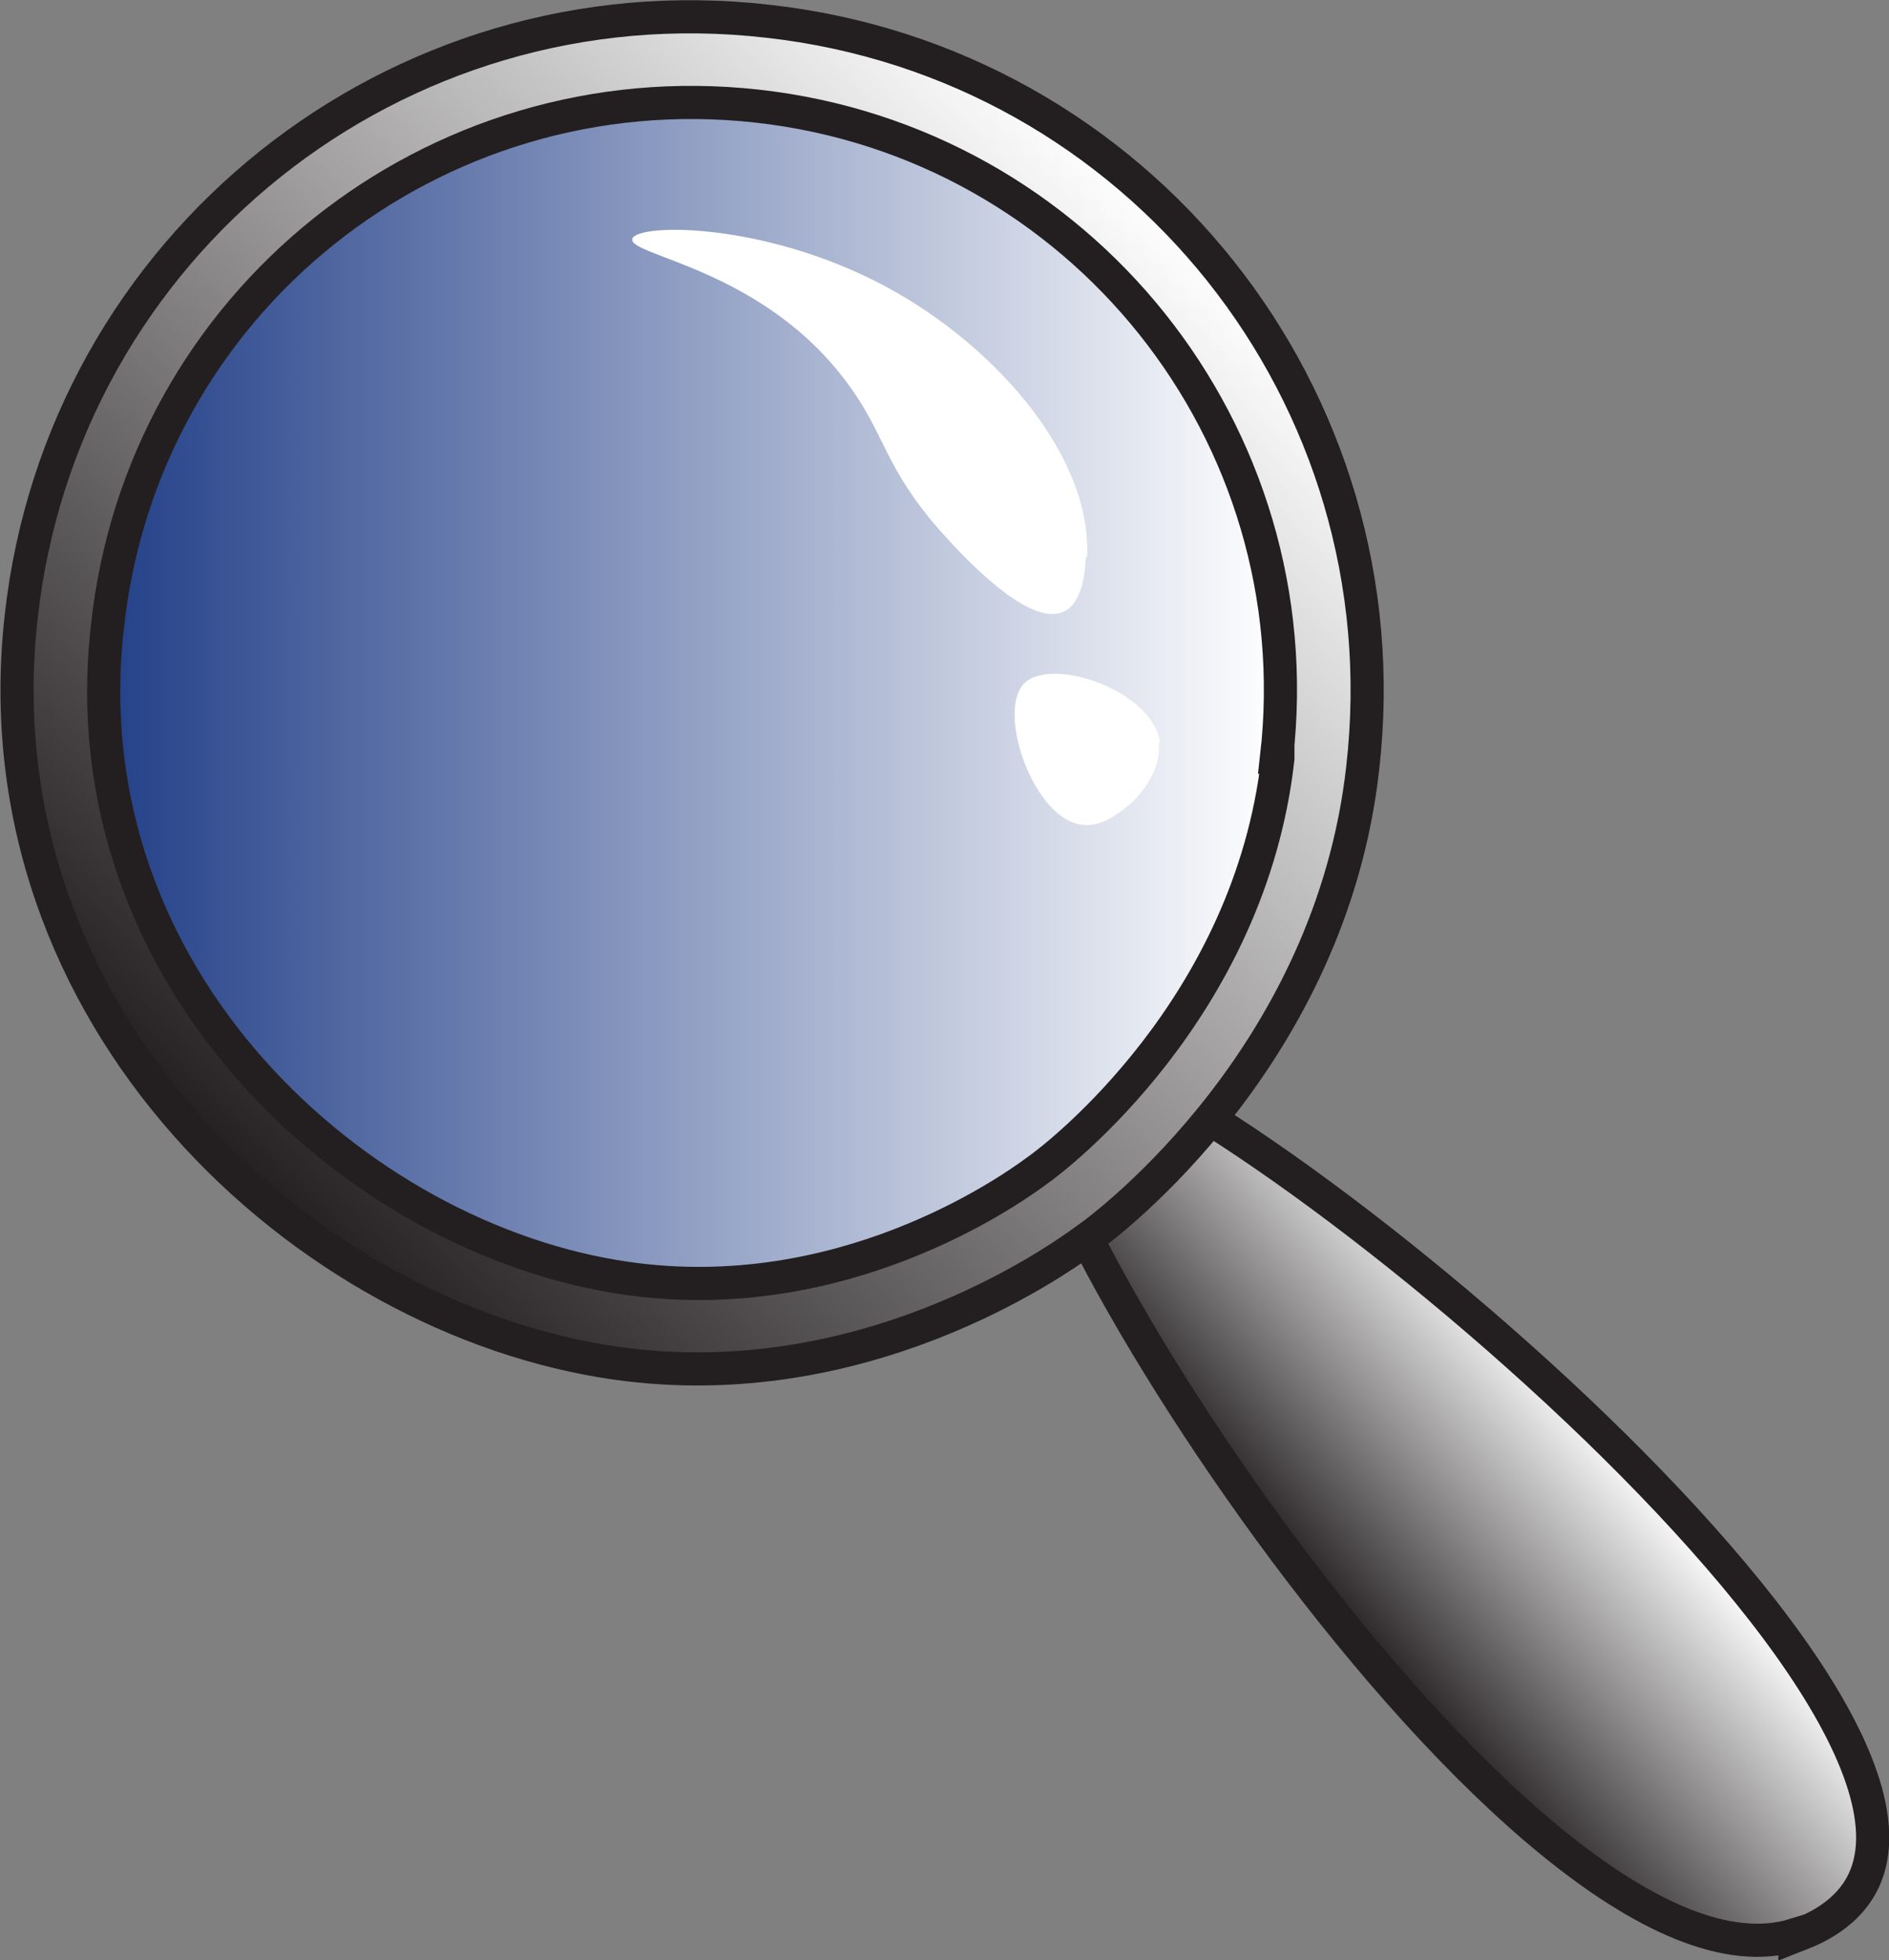 <?xml version="1.0" encoding="UTF-8"?>
<svg id="Warstwa_2" data-name="Warstwa 2" xmlns="http://www.w3.org/2000/svg" xmlns:xlink="http://www.w3.org/1999/xlink" viewBox="0 0 14.25 14.78">
  <rect x="0" y="0" width="14.25" height="14.78" fill="#808080" stroke="none"/>
  <defs>
    <style>
      .cls-1 {
        fill: url(#Gradient_bez_nazwy_2-2);
      }

      .cls-1, .cls-2, .cls-3 {
        stroke: #231f20;
        stroke-miterlimit: 10;
        stroke-width: .25px;
      }

      .cls-2 {
        fill: url(#Gradient_bez_nazwy_2);
      }

      .cls-3 {
        fill: url(#Gradient_bez_nazwy_3);
      }

      .cls-4 {
        fill: #fff;
        stroke-width: 0px;
      }
    </style>
    <linearGradient id="Gradient_bez_nazwy_2" data-name="Gradient bez nazwy 2" x1="9.88" y1="4.01" x2="11.8" y2="5.63" gradientTransform="translate(0 16) scale(1 -1)" gradientUnits="userSpaceOnUse">
      <stop offset="0" stop-color="#231f20"/>
      <stop offset="1" stop-color="#fff"/>
    </linearGradient>
    <linearGradient id="Gradient_bez_nazwy_2-2" data-name="Gradient bez nazwy 2" x1="1.66" y1="7.24" x2="8.81" y2="14.39" xlink:href="#Gradient_bez_nazwy_2"/>
    <linearGradient id="Gradient_bez_nazwy_3" data-name="Gradient bez nazwy 3" x1=".77" y1="10.77" x2="9.66" y2="10.77" gradientTransform="translate(0 16) scale(1 -1)" gradientUnits="userSpaceOnUse">
      <stop offset="0" stop-color="#234088"/>
      <stop offset="1" stop-color="#fff"/>
    </linearGradient>
  </defs>
  <g id="Warstwa_2-2" data-name="Warstwa 2">
    <g id="Warstwa_2-2" data-name="Warstwa 2-2">
      <g>
        <path class="cls-2" d="m13.54,14.6c.05-.02.38-.12.52-.42.79-1.69-5.66-6.78-6.25-6.24-.58.53,3.7,7.28,5.73,6.65h0Z"/>
        <path class="cls-1" d="m10.28,5.79c-.24,2.16-1.9,3.43-2.09,3.56-.26.19-1.7,1.19-3.54.93C2.31,9.95-.18,7.68.16,4.65.47,1.85,2.99-.16,5.79.16c2.8.31,4.81,2.83,4.49,5.63Z"/>
        <path class="cls-3" d="m9.64,5.72c-.21,1.88-1.66,3-1.82,3.11-.23.17-1.48,1.04-3.09.81-2.04-.29-4.22-2.27-3.92-4.91C1.07,2.28,3.27.53,5.71.8c2.44.27,4.2,2.47,3.92,4.91h.01Z"/>
        <path class="cls-4" d="m8.2,4.21c.04-.77-.68-1.57-1.43-2-.94-.54-1.96-.53-2-.41-.04.13.99.22,1.63,1.1.28.38.27.62.69,1.1.11.12.66.75.94.61.14-.07.16-.32.16-.41h.01Z"/>
        <path class="cls-4" d="m8.75,5.6c-.05-.39-.81-.65-1.02-.45-.22.21.07,1.04.44,1.07.17.02.33-.14.37-.17.02-.02.23-.22.2-.45h.01Z"/>
      </g>
    </g>
  </g>
</svg>